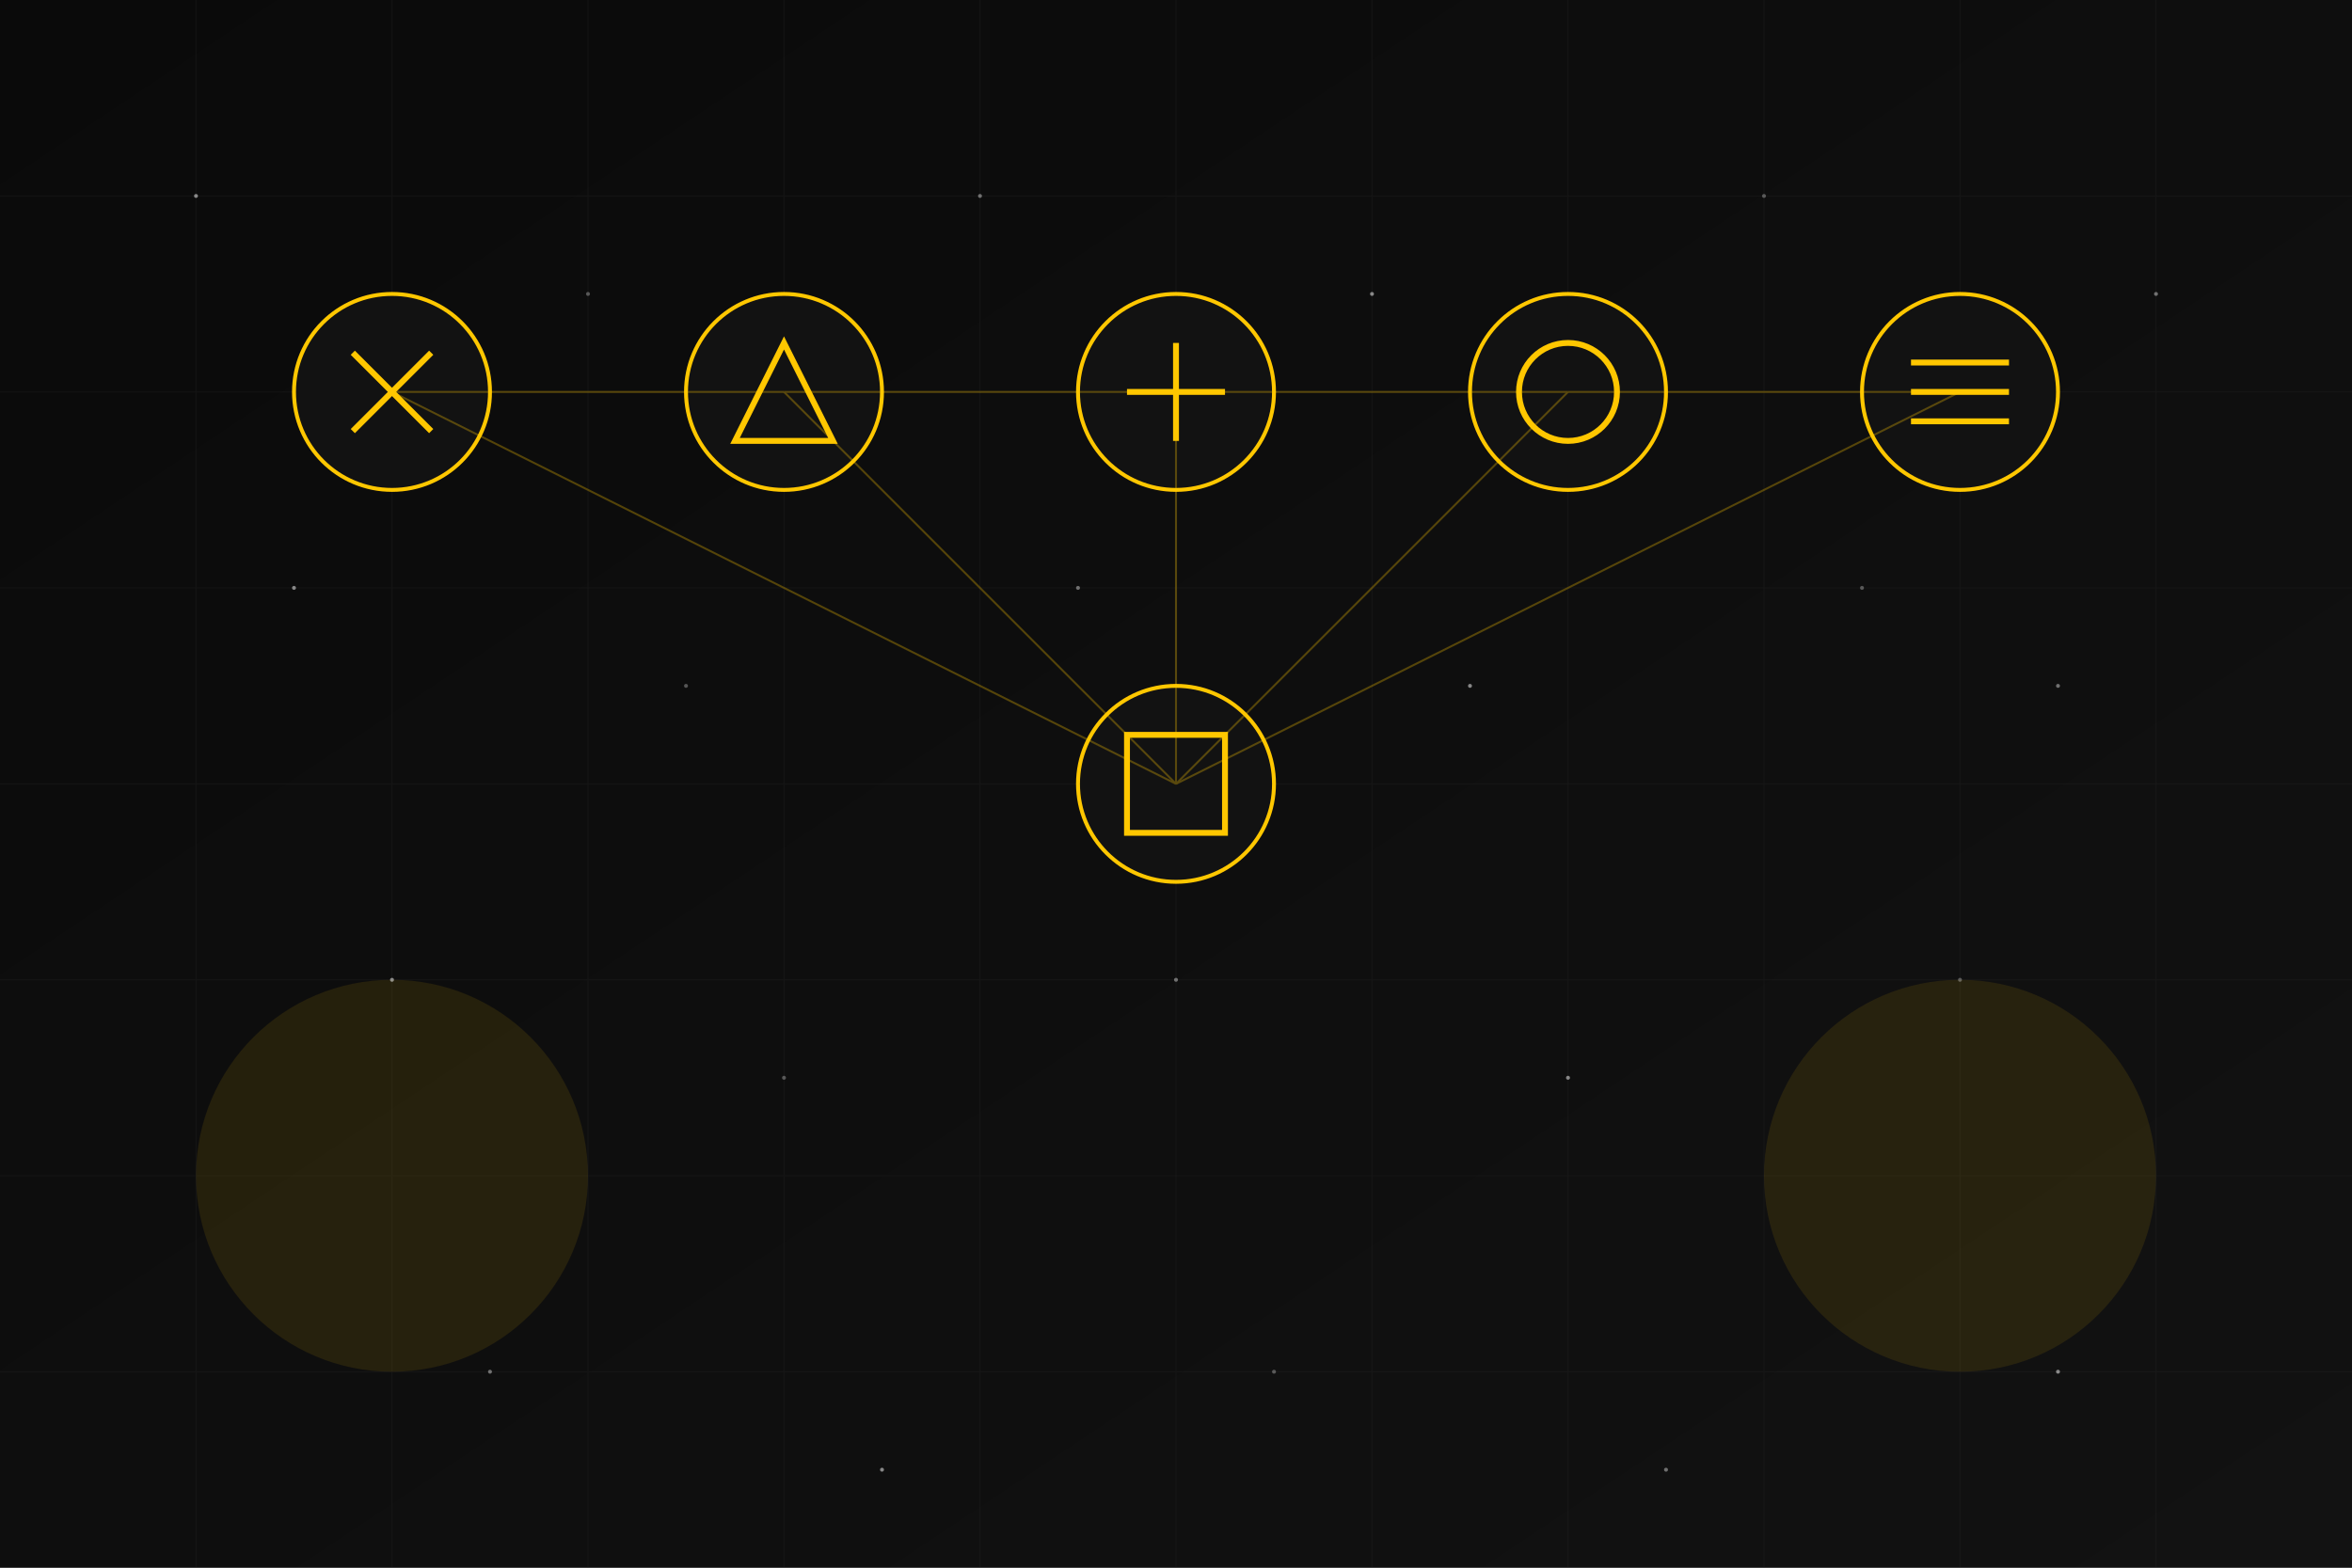 <svg xmlns="http://www.w3.org/2000/svg" width="1200" height="800" viewBox="0 0 1200 800">
  <rect x="0" y="0" width="1200" height="800" fill="#808080" stroke="none"/>
  <!-- Abstract tech background for services section -->
  <defs>
    <!-- Gradients -->
    <linearGradient id="bgGradient" x1="0%" y1="0%" x2="100%" y2="100%">
      <stop offset="0%" stop-color="#0A0A0A" />
      <stop offset="100%" stop-color="#121212" />
    </linearGradient>
    
    <!-- Filters -->
    <filter id="glow" x="-50%" y="-50%" width="200%" height="200%">
      <feGaussianBlur stdDeviation="5" result="blur" />
      <feComposite in="SourceGraphic" in2="blur" operator="over" />
    </filter>
  </defs>
  
  <!-- Background -->
  <rect width="1200" height="800" fill="url(#bgGradient)" />
  
  <!-- Grid pattern -->
  <g stroke="#333333" stroke-width="0.5" opacity="0.2">
    <!-- Horizontal lines -->
    <line x1="0" y1="100" x2="1200" y2="100" />
    <line x1="0" y1="200" x2="1200" y2="200" />
    <line x1="0" y1="300" x2="1200" y2="300" />
    <line x1="0" y1="400" x2="1200" y2="400" />
    <line x1="0" y1="500" x2="1200" y2="500" />
    <line x1="0" y1="600" x2="1200" y2="600" />
    <line x1="0" y1="700" x2="1200" y2="700" />
    
    <!-- Vertical lines -->
    <line x1="100" y1="0" x2="100" y2="800" />
    <line x1="200" y1="0" x2="200" y2="800" />
    <line x1="300" y1="0" x2="300" y2="800" />
    <line x1="400" y1="0" x2="400" y2="800" />
    <line x1="500" y1="0" x2="500" y2="800" />
    <line x1="600" y1="0" x2="600" y2="800" />
    <line x1="700" y1="0" x2="700" y2="800" />
    <line x1="800" y1="0" x2="800" y2="800" />
    <line x1="900" y1="0" x2="900" y2="800" />
    <line x1="1000" y1="0" x2="1000" y2="800" />
    <line x1="1100" y1="0" x2="1100" y2="800" />
  </g>
  
  <!-- Service icons (abstract representations) -->
  <g>
    <!-- Digital Marketing -->
    <g transform="translate(200, 200)">
      <circle cx="0" cy="0" r="50" fill="#121212" stroke="#FFC700" stroke-width="2" />
      <path d="M-20,-20 L20,20 M-20,20 L20,-20" stroke="#FFC700" stroke-width="3" fill="none" />
    </g>
    
    <!-- Lead Generation -->
    <g transform="translate(400, 200)">
      <circle cx="0" cy="0" r="50" fill="#121212" stroke="#FFC700" stroke-width="2" />
      <path d="M0,-25 L25,25 L-25,25 Z" stroke="#FFC700" stroke-width="3" fill="none" />
    </g>
    
    <!-- Business Strategy -->
    <g transform="translate(600, 200)">
      <circle cx="0" cy="0" r="50" fill="#121212" stroke="#FFC700" stroke-width="2" />
      <path d="M-25,0 L25,0 M0,-25 L0,25" stroke="#FFC700" stroke-width="3" fill="none" />
    </g>
    
    <!-- Personal Branding -->
    <g transform="translate(800, 200)">
      <circle cx="0" cy="0" r="50" fill="#121212" stroke="#FFC700" stroke-width="2" />
      <circle cx="0" cy="0" r="25" stroke="#FFC700" stroke-width="3" fill="none" />
    </g>
    
    <!-- AI Automations -->
    <g transform="translate(1000, 200)">
      <circle cx="0" cy="0" r="50" fill="#121212" stroke="#FFC700" stroke-width="2" />
      <path d="M-25,-15 L25,-15 M-25,0 L25,0 M-25,15 L25,15" stroke="#FFC700" stroke-width="3" fill="none" />
    </g>
    
    <!-- Website Development -->
    <g transform="translate(600, 400)">
      <circle cx="0" cy="0" r="50" fill="#121212" stroke="#FFC700" stroke-width="2" />
      <path d="M-25,-25 L-25,25 L25,25 L25,-25 Z" stroke="#FFC700" stroke-width="3" fill="none" />
    </g>
  </g>
  
  <!-- Connecting lines -->
  <g stroke="#FFC700" stroke-width="1" opacity="0.3">
    <path d="M200,200 L400,200" fill="none" />
    <path d="M400,200 L600,200" fill="none" />
    <path d="M600,200 L800,200" fill="none" />
    <path d="M800,200 L1000,200" fill="none" />
    <path d="M600,200 L600,400" fill="none" />
    <path d="M200,200 L600,400" fill="none" />
    <path d="M400,200 L600,400" fill="none" />
    <path d="M800,200 L600,400" fill="none" />
    <path d="M1000,200 L600,400" fill="none" />
  </g>
  
  <!-- Accent elements -->
  <g fill="#FFC700" opacity="0.1">
    <circle cx="200" cy="600" r="100" />
    <circle cx="1000" cy="600" r="100" />
  </g>
  
  <!-- Particles -->
  <g fill="#FFFFFF">
    <circle cx="100" cy="100" r="1" opacity="0.5" />
    <circle cx="300" cy="150" r="1" opacity="0.3" />
    <circle cx="500" cy="100" r="1" opacity="0.4" />
    <circle cx="700" cy="150" r="1" opacity="0.5" />
    <circle cx="900" cy="100" r="1" opacity="0.3" />
    <circle cx="1100" cy="150" r="1" opacity="0.4" />
    <circle cx="150" cy="300" r="1" opacity="0.5" />
    <circle cx="350" cy="350" r="1" opacity="0.3" />
    <circle cx="550" cy="300" r="1" opacity="0.4" />
    <circle cx="750" cy="350" r="1" opacity="0.5" />
    <circle cx="950" cy="300" r="1" opacity="0.3" />
    <circle cx="1050" cy="350" r="1" opacity="0.4" />
    <circle cx="200" cy="500" r="1" opacity="0.5" />
    <circle cx="400" cy="550" r="1" opacity="0.3" />
    <circle cx="600" cy="500" r="1" opacity="0.4" />
    <circle cx="800" cy="550" r="1" opacity="0.5" />
    <circle cx="1000" cy="500" r="1" opacity="0.3" />
    <circle cx="250" cy="700" r="1" opacity="0.4" />
    <circle cx="450" cy="750" r="1" opacity="0.5" />
    <circle cx="650" cy="700" r="1" opacity="0.3" />
    <circle cx="850" cy="750" r="1" opacity="0.4" />
    <circle cx="1050" cy="700" r="1" opacity="0.5" />
  </g>
</svg>